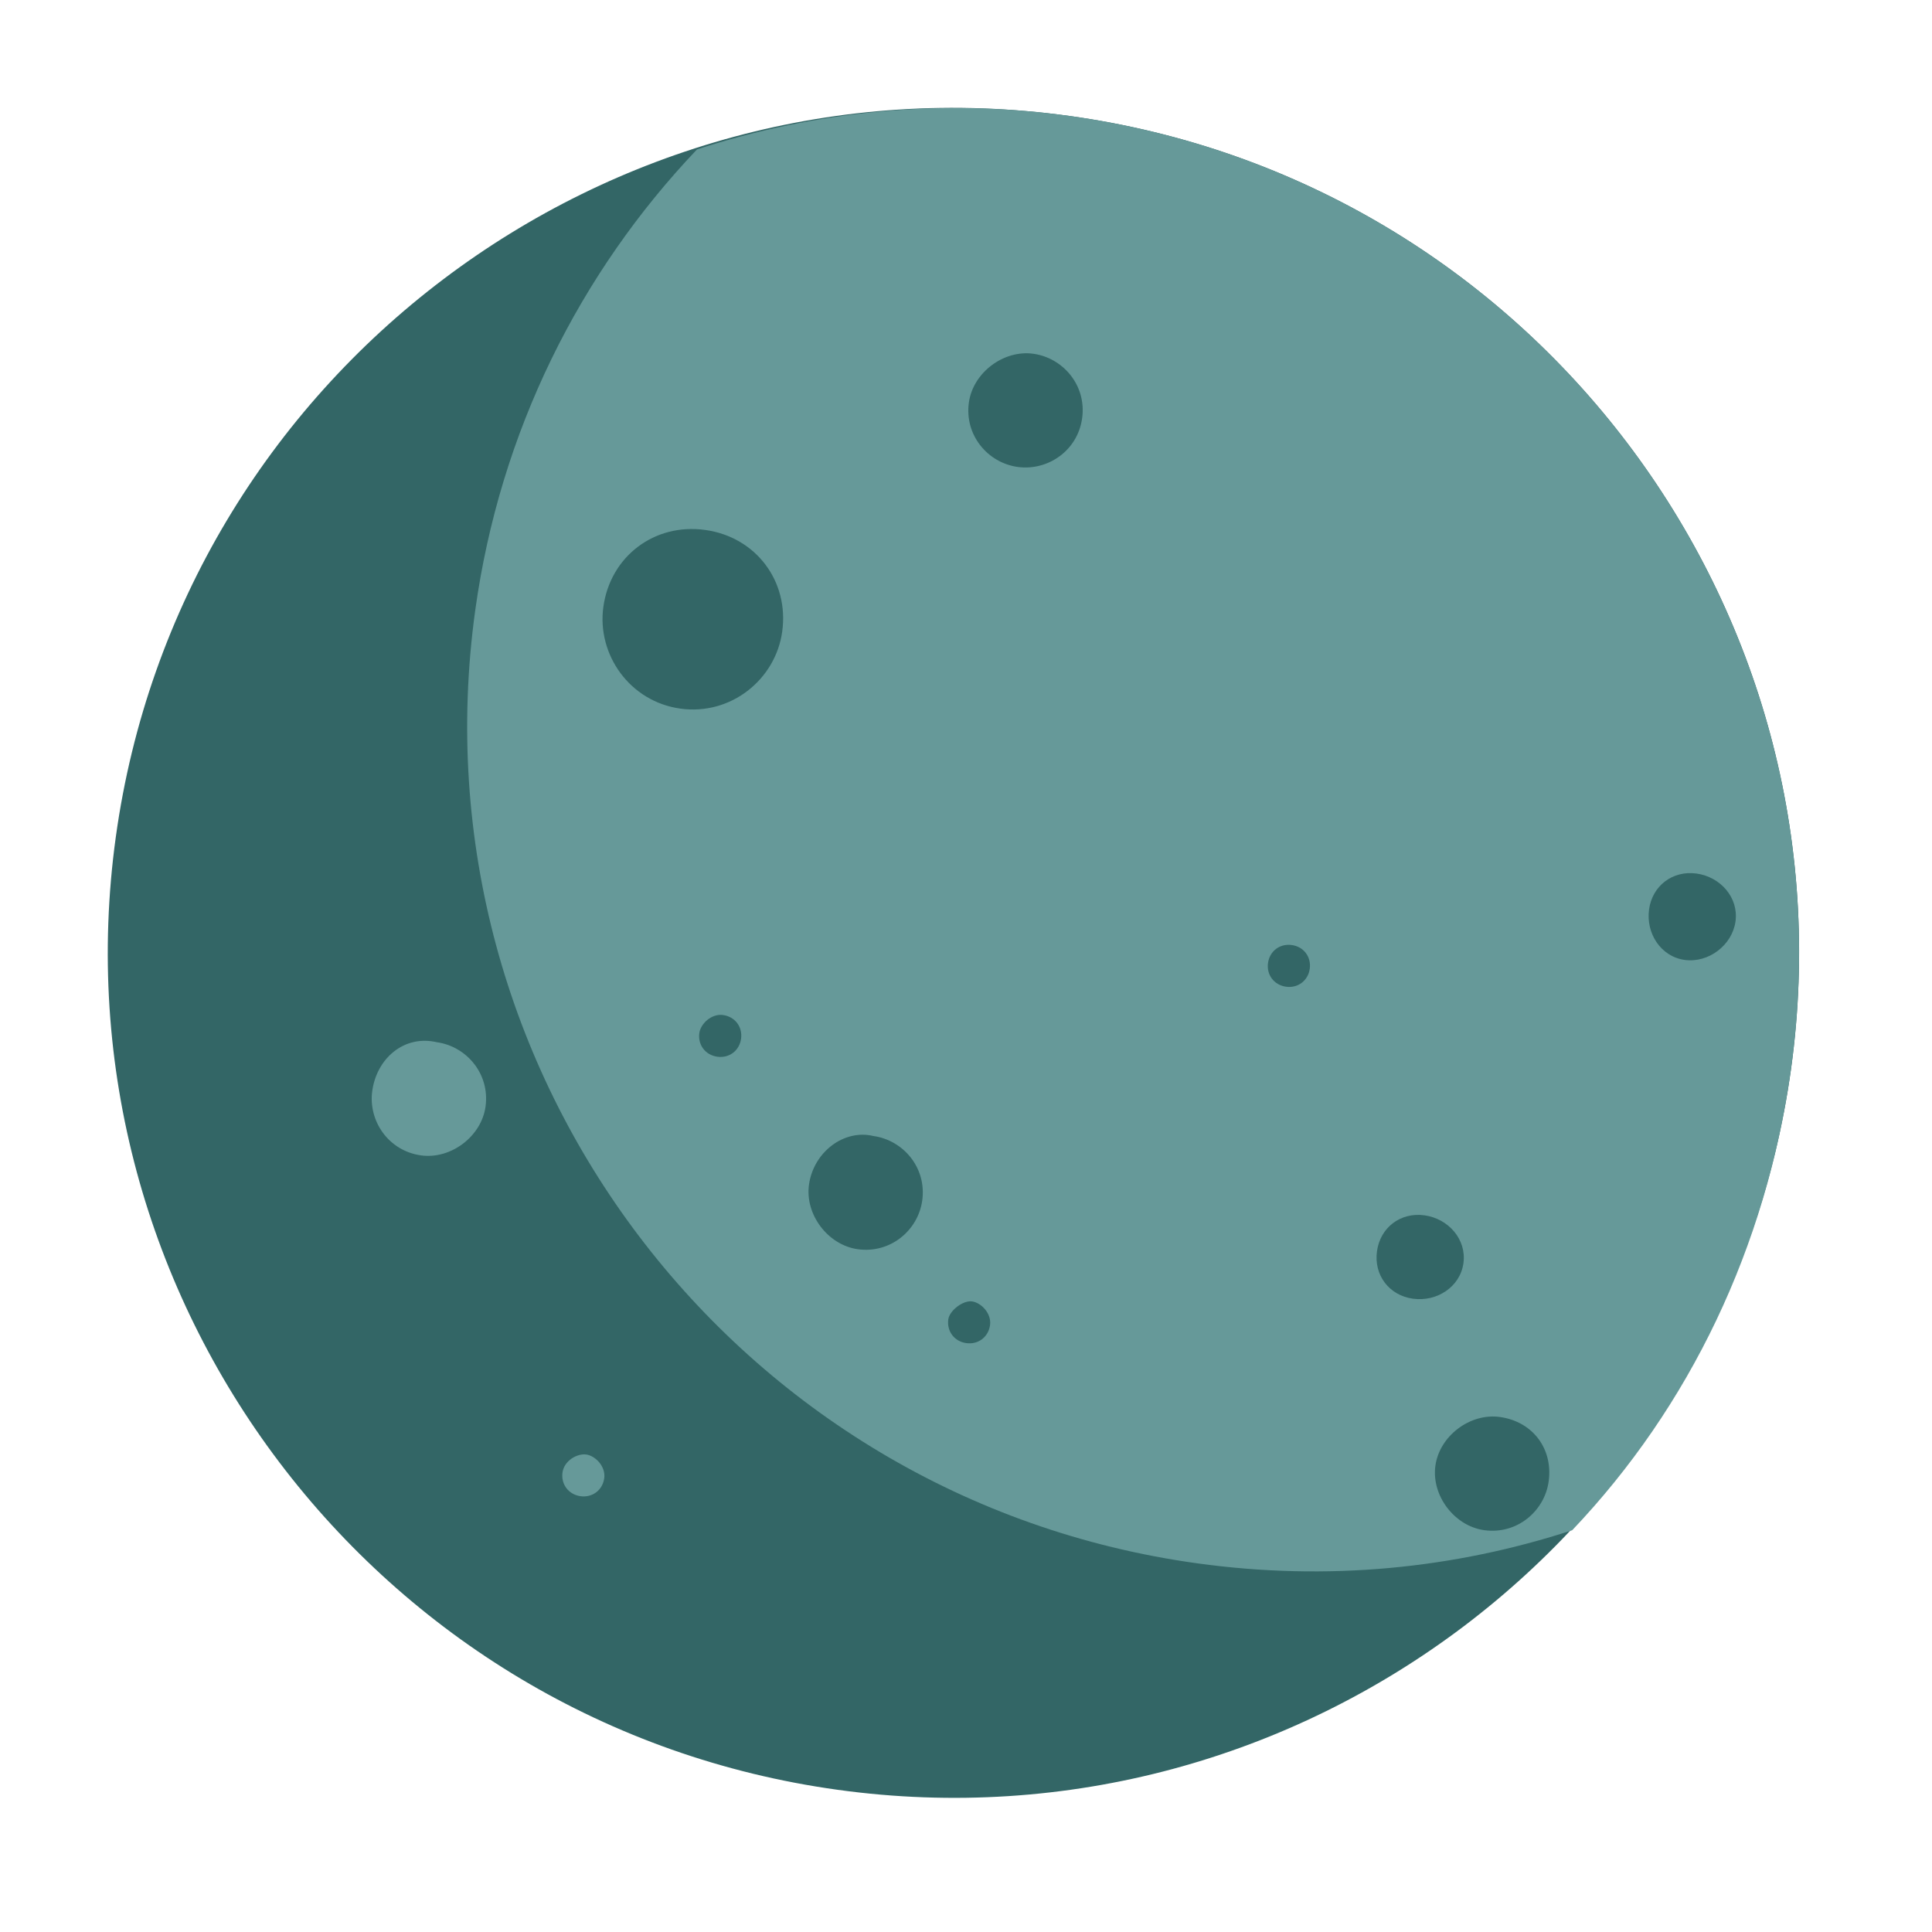<svg width="68" height="68" fill="none" xmlns="http://www.w3.org/2000/svg">
  <path fill-rule="evenodd" clip-rule="evenodd" d="M63.04 37.617c-2.248 16.249-17.296 27.628-33.558 25.378-16.262-2.25-27.654-17.288-25.406-33.537C6.325 13.209 21.372 1.829 37.635 4.08 53.897 6.33 65.289 21.368 63.04 37.617Z" fill="#366"/>
  <path fill-rule="evenodd" clip-rule="evenodd" d="M55.337 53.858c4.13-4.343 6.83-9.952 7.701-16.242C65.287 21.368 53.895 6.33 37.633 4.08c-4.511-.624-8.958-.171-13.101 1.179-4.13 4.343-6.936 9.938-7.806 16.227-2.248 16.249 9.143 31.287 25.406 33.537 4.616.639 9.063.186 13.206-1.164ZM13.102 38.398c-.145 1.048.564 2.108 1.718 2.268 1.049.145 2.124-.668 2.269-1.716.16-1.153-.669-2.123-1.718-2.268-1.14-.265-2.11.563-2.269 1.716Zm6.696 13.427c-.058.419.213.777.633.836.42.058.778-.213.836-.632.058-.419-.318-.792-.633-.835-.315-.044-.778.213-.836.632Z" fill="#699"/>
  <path fill-rule="evenodd" clip-rule="evenodd" d="M21.236 21.361c-.232 1.677.929 3.334 2.712 3.58 1.784.247 3.351-1.032 3.583-2.709.247-1.782-.929-3.334-2.712-3.58-1.784-.247-3.336.927-3.583 2.709Zm23.394 12.532c-.058.419.213.777.633.836.42.058.778-.213.836-.632.058-.419-.213-.777-.633-.835-.42-.058-.778.213-.836.632Zm-20.016 2.465c-.058.419.213.777.633.835.42.058.778-.213.836-.632.058-.419-.213-.777-.633-.835-.42-.058-.792.318-.836.632Zm8.763 10.08c-.058.419.213.777.633.835.42.058.778-.213.836-.632.058-.419-.318-.792-.633-.836-.315-.043-.792.318-.836.632Zm15.088-2.399c-.116.839.426 1.555 1.266 1.671.839.116 1.661-.411 1.777-1.25.116-.839-.531-1.569-1.371-1.685-.839-.116-1.556.426-1.672 1.264Zm9.577-12.029c-.116.839.412 1.659 1.251 1.776.839.116 1.675-.516 1.791-1.355.116-.839-.531-1.569-1.371-1.685-.839-.116-1.556.426-1.672 1.264Zm-7.521 19.579c-.145 1.048.669 2.123 1.718 2.268 1.154.16 2.124-.668 2.269-1.716.16-1.153-.564-2.108-1.718-2.268-1.049-.145-2.124.668-2.269 1.716ZM28.473 41.7c-.145 1.048.669 2.123 1.718 2.268 1.154.16 2.124-.668 2.269-1.716.16-1.153-.669-2.122-1.718-2.268-1.035-.25-2.11.563-2.269 1.716Zm5.628-27.533c-.16 1.153.669 2.123 1.718 2.268s2.11-.563 2.269-1.716c.16-1.153-.669-2.122-1.718-2.268s-2.124.668-2.269 1.716Z" fill="#366"/>
</svg>
